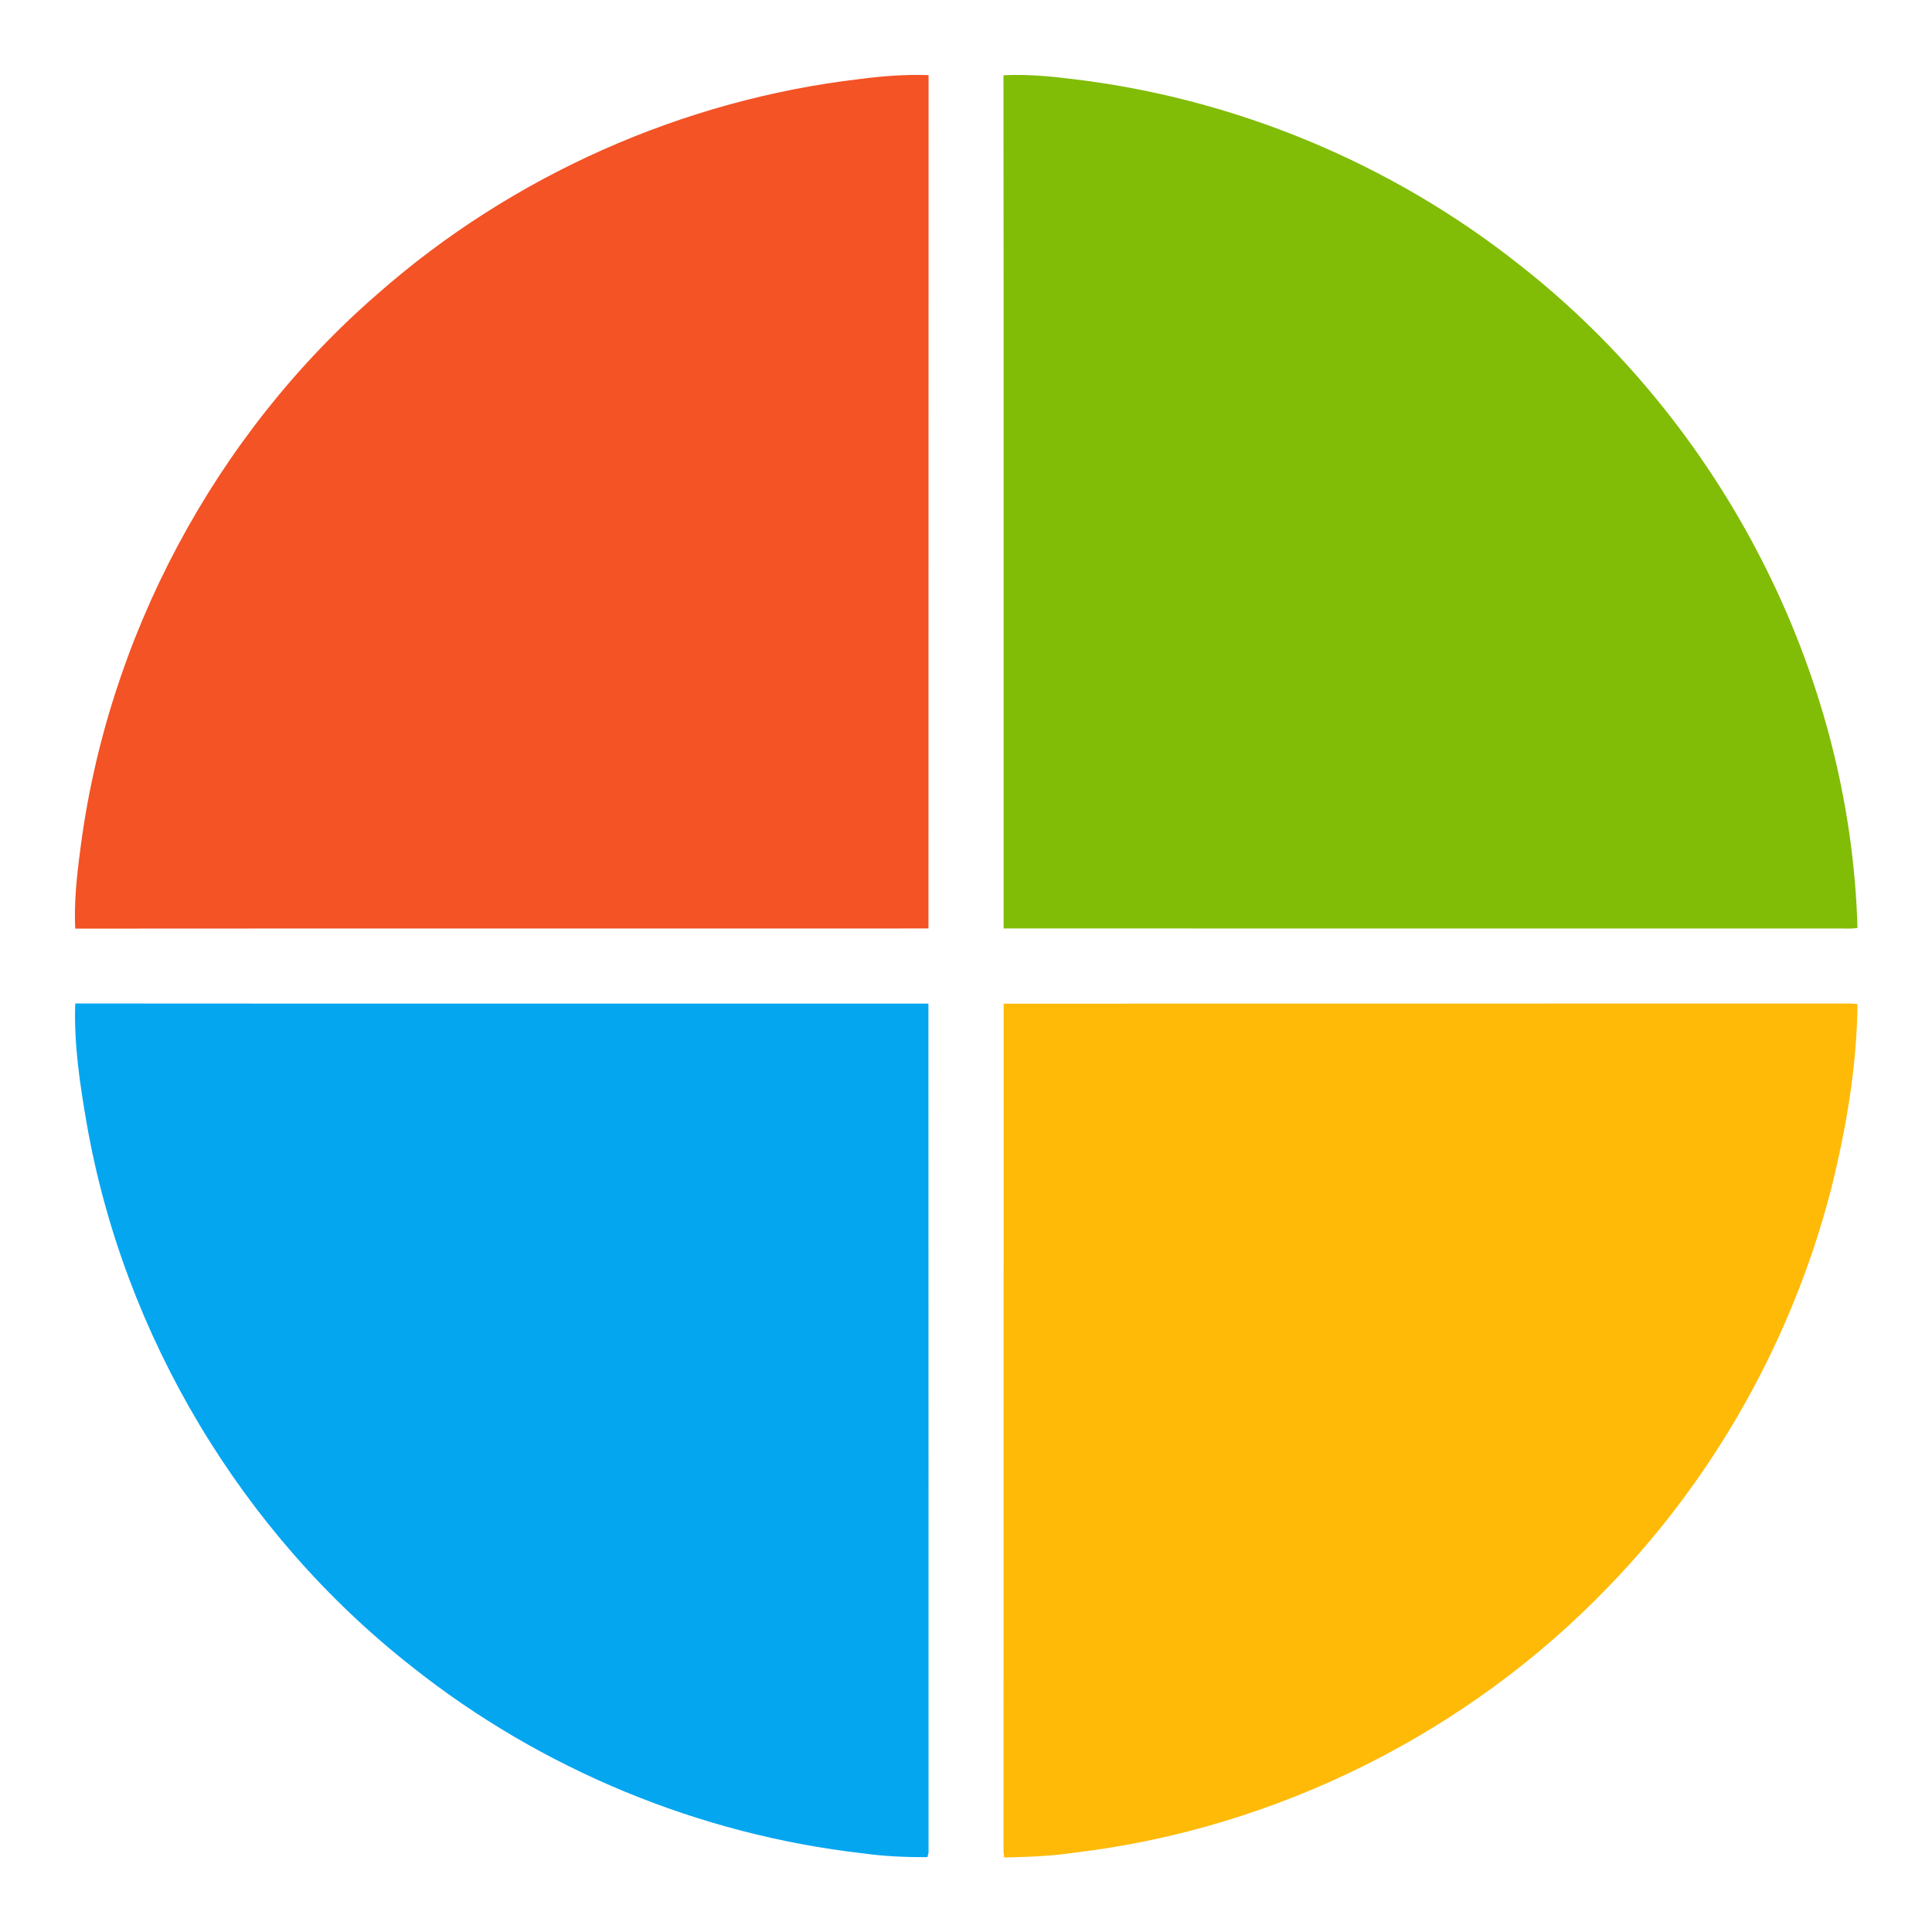 <?xml version="1.0" standalone="no"?><!DOCTYPE svg PUBLIC "-//W3C//DTD SVG 1.1//EN" "http://www.w3.org/Graphics/SVG/1.1/DTD/svg11.dtd"><svg t="1722948580738" class="icon" viewBox="0 0 1024 1024" version="1.1" xmlns="http://www.w3.org/2000/svg" p-id="1506" xmlns:xlink="http://www.w3.org/1999/xlink" width="200" height="200"><path d="M455.721 41.882c12.063-1.577 24.259-2.499 36.434-2.068-0.082 150.764 0.02 301.527-0.051 452.291-150.753 0.092-301.496-0.051-452.25 0.072-0.604-13.466 0.737-26.952 2.499-40.294 14.131-113.725 71.537-221.409 158.157-296.448C271.544 93.02 361.81 52.9 455.721 41.882z" fill="#F35325" p-id="1507"></path><path d="M531.855 39.895c11.469-0.573 23.009 0.328 34.396 1.751 86.907 9.841 170.854 44.513 239.35 98.918 106.752 83.651 175.094 215.429 178.903 351.283-2.529 0.379-5.079 0.338-7.608 0.287-148.316-0.041-296.632 0.041-444.959-0.041-0.072-150.733 0.092-301.466-0.082-452.198z" fill="#81BC06" p-id="1508"></path><path d="M39.885 531.876c150.733 0.133 301.466-0.01 452.198 0.072 0.102 150.016-0.02 300.042 0.061 450.068-0.143 0.573-0.44 1.741-0.594 2.324-11.336 0.041-22.702-0.42-33.935-1.997-86.866-9.841-170.762-44.534-239.227-98.908-90.173-70.717-152.863-175.421-172.503-288.328-3.594-20.859-6.779-42.025-6.001-63.232z" fill="#05A6F0" p-id="1509"></path><path d="M531.958 531.958c148.306-0.082 296.622 0 444.928-0.041 2.529-0.072 5.079-0.072 7.598 0.287-0.276 33.178-6.001 66.099-14.008 98.222-20.367 78.828-61.358 152.279-118.108 210.698-74.25 77.261-175.585 127.867-281.979 140.718-12.636 1.874-25.395 2.437-38.144 2.662-0.195-1.167-0.317-2.335-0.358-3.492 0.113-149.678-0.031-299.366 0.072-449.055z" fill="#FFBA08" p-id="1510"></path></svg>